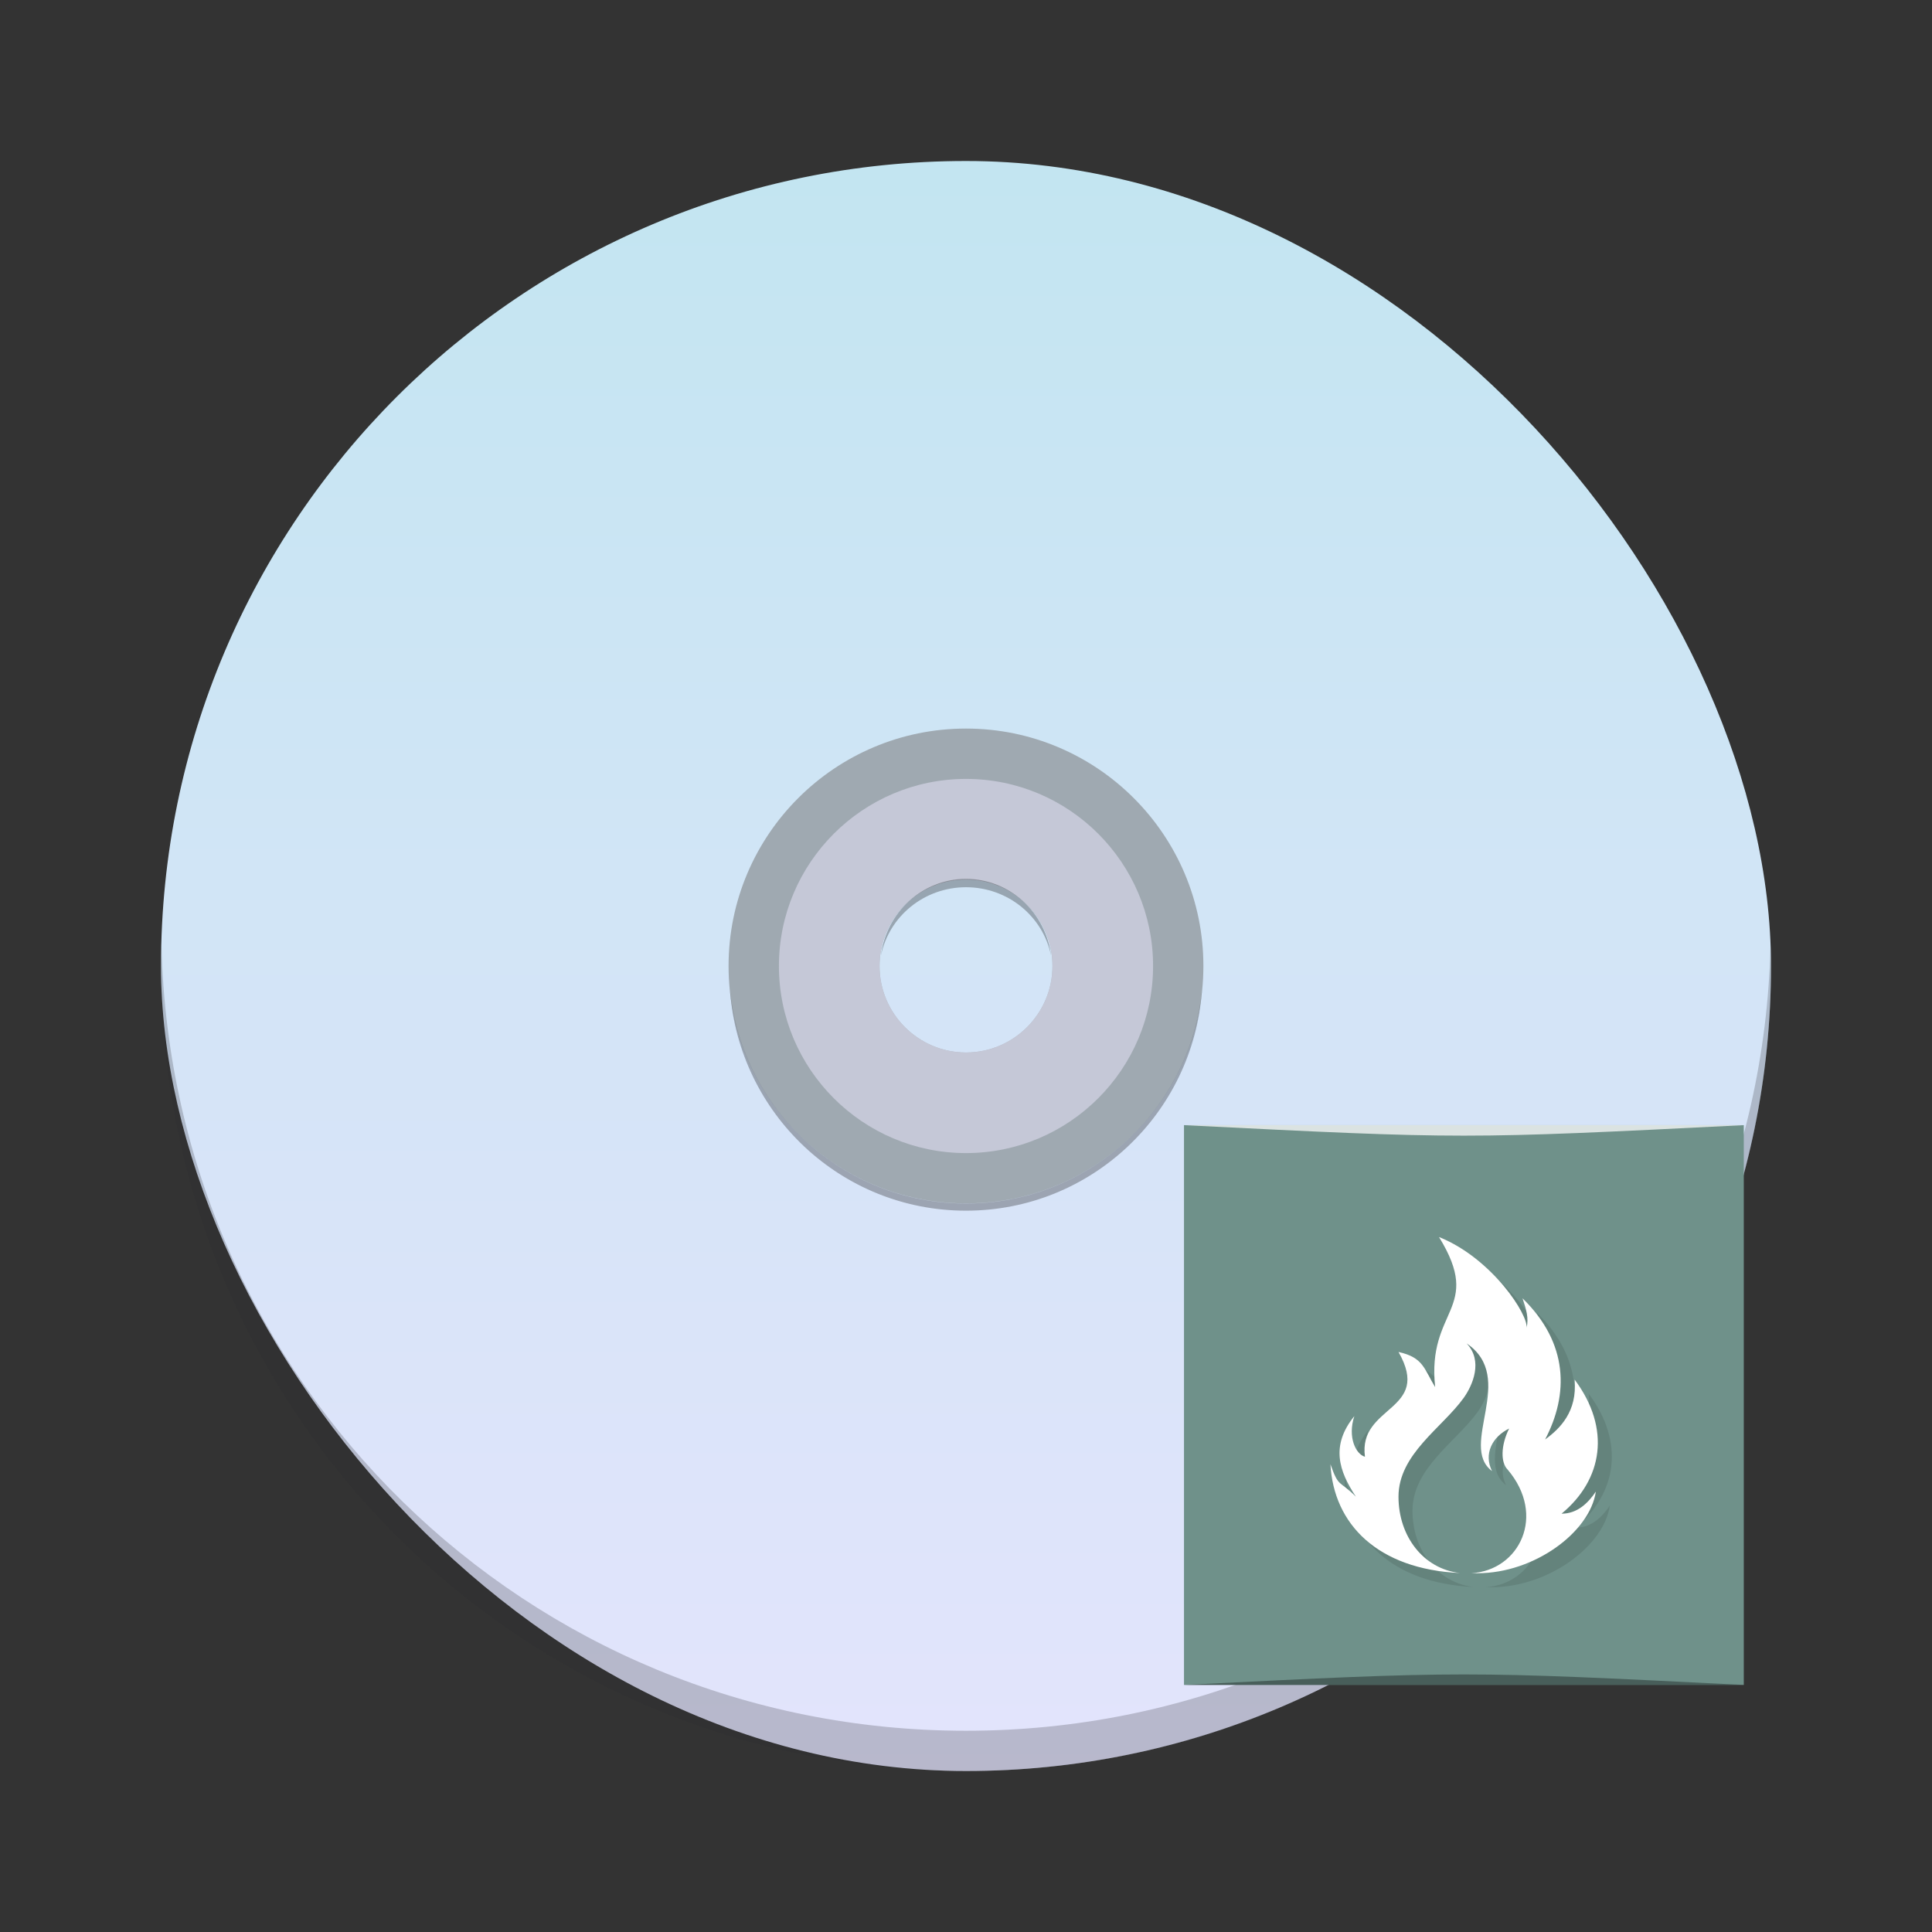 <?xml version="1.0" encoding="UTF-8" standalone="no"?>
<!-- Created with Inkscape (http://www.inkscape.org/) -->

<svg
   xmlns:dc="http://purl.org/dc/elements/1.1/"
   xmlns:cc="http://creativecommons.org/ns#"
   xmlns:rdf="http://www.w3.org/1999/02/22-rdf-syntax-ns#"
   xmlns:svg="http://www.w3.org/2000/svg"
   xmlns="http://www.w3.org/2000/svg"
   xmlns:xlink="http://www.w3.org/1999/xlink"
   xmlns:sodipodi="http://sodipodi.sourceforge.net/DTD/sodipodi-0.dtd"
   xmlns:inkscape="http://www.inkscape.org/namespaces/inkscape"
   width="48"
   height="48"
   id="svg5453"
   version="1.1"
   inkscape:version="0.48.4 r9939"
   sodipodi:docname="xfburn.svg">
  <rect width="100%" height="100%" fill="#333333" stroke="none"/>
  <defs
     id="defs5455">
    <linearGradient
       id="linearGradient4390">
      <stop
         style="stop-color:#f7f7f7;stop-opacity:1;"
         offset="0"
         id="stop4392" />
      <stop
         style="stop-color:#f9dce0;stop-opacity:1"
         offset="1"
         id="stop4394" />
    </linearGradient>
    <linearGradient
       gradientTransform="matrix(1.429,0,0,1.429,-163.673,-235.913)"
       inkscape:collect="always"
       xlink:href="#linearGradient4435"
       id="linearGradient4274"
       x1="400.571"
       y1="545.798"
       x2="400.571"
       y2="517.798"
       gradientUnits="userSpaceOnUse" />
    <linearGradient
       id="linearGradient4435">
      <stop
         id="stop4437"
         offset="0"
         style="stop-color:#e3e4fc;stop-opacity:1;" />
      <stop
         id="stop4439"
         offset="1"
         style="stop-color:#c3e5f1;stop-opacity:1;" />
    </linearGradient>
    <linearGradient
       inkscape:collect="always"
       xlink:href="#linearGradient3792"
       id="linearGradient3798"
       x1="14"
       y1="23.5"
       x2="35"
       y2="23.5"
       gradientUnits="userSpaceOnUse" />
    <linearGradient
       id="linearGradient3792">
      <stop
         style="stop-color:#e02323;stop-opacity:1;"
         offset="0"
         id="stop3794" />
      <stop
         style="stop-color:#ff3e3e;stop-opacity:1;"
         offset="1"
         id="stop3796" />
    </linearGradient>
    <linearGradient
       id="linearGradient3223">
      <stop
         id="stop3225"
         style="stop-color:#690000;stop-opacity:1;"
         offset="0" />
      <stop
         id="stop3227"
         style="stop-color:#ff1742;stop-opacity:1;"
         offset="1" />
    </linearGradient>
    <linearGradient
       id="linearGradient3172">
      <stop
         id="stop3174"
         style="stop-color:#005c9b;stop-opacity:1"
         offset="0" />
      <stop
         id="stop3176"
         style="stop-color:#55baff;stop-opacity:1"
         offset="1" />
    </linearGradient>
    <linearGradient
       id="linearGradient3176">
      <stop
         id="stop3178"
         style="stop-color:#005693;stop-opacity:1"
         offset="0" />
      <stop
         id="stop3365"
         style="stop-color:#1d96dc;stop-opacity:1"
         offset="0.648" />
      <stop
         id="stop3180"
         style="stop-color:#3cc1ff;stop-opacity:0.755"
         offset="1" />
    </linearGradient>
    <linearGradient
       inkscape:collect="always"
       xlink:href="#linearGradient3172"
       id="linearGradient4406"
       gradientUnits="userSpaceOnUse"
       gradientTransform="matrix(0.842,0,0,0.747,379.774,499.167)"
       x1="25.727"
       y1="18.172"
       x2="37.438"
       y2="51.406" />
    <linearGradient
       inkscape:collect="always"
       xlink:href="#linearGradient3223"
       id="linearGradient4408"
       gradientUnits="userSpaceOnUse"
       gradientTransform="matrix(0.845,0,0,0.736,379.702,499.397)"
       x1="34.101"
       y1="45.622"
       x2="34.101"
       y2="20.249" />
    <clipPath
       id="clipPath-277296371">
      <g
         transform="translate(0,-1004.362)"
         id="g17">
        <path
           style="fill:#1890d0"
           inkscape:connector-curvature="0"
           d="m -24,13 c 0,1.105 -0.672,2 -1.5,2 -0.828,0 -1.5,-0.895 -1.5,-2 0,-1.105 0.672,-2 1.5,-2 0.828,0 1.5,0.895 1.5,2 z"
           transform="matrix(15.333,0,0,11.5,415,878.862)"
           id="path19" />
      </g>
    </clipPath>
    <clipPath
       id="clipPath-267246273">
      <g
         transform="translate(0,-1004.362)"
         id="g12">
        <path
           style="fill:#1890d0"
           inkscape:connector-curvature="0"
           d="m -24,13 c 0,1.105 -0.672,2 -1.5,2 -0.828,0 -1.5,-0.895 -1.5,-2 0,-1.105 0.672,-2 1.5,-2 0.828,0 1.5,0.895 1.5,2 z"
           transform="matrix(15.333,0,0,11.5,415,878.862)"
           id="path14" />
      </g>
    </clipPath>
    <linearGradient
       inkscape:collect="always"
       xlink:href="#linearGradient3764"
       id="linearGradient3816"
       x1="4"
       y1="24"
       x2="44"
       y2="24"
       gradientUnits="userSpaceOnUse" />
    <linearGradient
       id="linearGradient3764"
       x1="1"
       x2="47"
       gradientUnits="userSpaceOnUse"
       gradientTransform="matrix(0,-1,1,0,-1.5e-6,48)">
      <stop
         stop-color="#6b6b6b"
         stop-opacity="1"
         id="stop7" />
      <stop
         offset="1"
         stop-color="#757575"
         stop-opacity="1"
         id="stop9"
         style="stop-color:#939393;stop-opacity:1;" />
    </linearGradient>
  </defs>
  <sodipodi:namedview
     id="base"
     pagecolor="#ffffff"
     bordercolor="#666666"
     borderopacity="1.0"
     inkscape:pageopacity="0"
     inkscape:pageshadow="2"
     inkscape:zoom="16.25"
     inkscape:cx="18.155399"
     inkscape:cy="22.572177"
     inkscape:document-units="px"
     inkscape:current-layer="layer1"
     showgrid="true"
     fit-margin-top="0"
     fit-margin-left="0"
     fit-margin-right="0"
     fit-margin-bottom="0"
     inkscape:window-width="1871"
     inkscape:window-height="1056"
     inkscape:window-x="49"
     inkscape:window-y="24"
     inkscape:window-maximized="1"
     inkscape:showpageshadow="false"
     borderlayer="true"
     showguides="true">
    <inkscape:grid
       type="xygrid"
       id="grid4063" />
    <sodipodi:guide
       position="1.1650391e-05,44"
       orientation="-2.5000018e-07,1"
       id="guide4148" />
    <sodipodi:guide
       position="48,44"
       orientation="-4,0"
       id="guide4150" />
    <sodipodi:guide
       position="48,48"
       orientation="0,-48"
       id="guide4152" />
    <sodipodi:guide
       position="1.1650391e-05,4"
       orientation="4,0"
       id="guide4154" />
    <sodipodi:guide
       position="1.1650391e-05,2.6367188e-05"
       orientation="0,48"
       id="guide4156" />
    <sodipodi:guide
       position="48,2.6367188e-05"
       orientation="-4,0"
       id="guide4158" />
    <sodipodi:guide
       position="48,4"
       orientation="0,-48"
       id="guide4160" />
    <sodipodi:guide
       position="48,48"
       orientation="0,-4"
       id="guide4162" />
    <sodipodi:guide
       position="44,48"
       orientation="48,0"
       id="guide4164" />
    <sodipodi:guide
       position="44,2.6367188e-05"
       orientation="0,4"
       id="guide4166" />
    <sodipodi:guide
       position="48,2.6367188e-05"
       orientation="-48,0"
       id="guide4168" />
    <sodipodi:guide
       position="4,48"
       orientation="0,-4"
       id="guide4170" />
    <sodipodi:guide
       position="4.2167969e-05,48"
       orientation="48,0"
       id="guide4172" />
    <sodipodi:guide
       position="4.2167969e-05,2.6367188e-05"
       orientation="0,4"
       id="guide4174" />
    <sodipodi:guide
       position="4,2.6367188e-05"
       orientation="-48,0"
       id="guide4176" />
    <sodipodi:guide
       position="16,32"
       orientation="16,0"
       id="guide4288" />
    <sodipodi:guide
       position="16,16"
       orientation="0,16"
       id="guide4290" />
    <sodipodi:guide
       position="32,16"
       orientation="-16,0"
       id="guide4292" />
    <sodipodi:guide
       position="32,32"
       orientation="0,-16"
       id="guide4294" />
  </sodipodi:namedview>
  <g
     inkscape:label="Capa 1"
     inkscape:groupmode="layer"
     id="layer1"
     transform="translate(-384.571,-499.798)">
    <path
       style="fill:none;stroke:url(#linearGradient4406);stroke-width:1.098;stroke-linecap:round;stroke-linejoin:round;stroke-miterlimit:4;stroke-opacity:1;stroke-dasharray:none"
       id="path3369"
       inkscape:connector-curvature="0"
       d="m 411.219,508.829 c -25.249,1.863 -21.313,30.611 -1.493,30.028 17.62,-0.536 18.082,-23.659 1.013,-23.034" />
    <path
       style="fill:none;stroke:#1c94da;stroke-width:1.152px;stroke-linecap:round;stroke-linejoin:round;stroke-opacity:1"
       id="path3191"
       inkscape:connector-curvature="0"
       d="m 410.267,515.892 -1.129,9.092" />
    <path
       style="fill:none;stroke:url(#linearGradient4408);stroke-width:0.62;stroke-linecap:round;stroke-linejoin:round;stroke-miterlimit:4;stroke-opacity:1;stroke-dasharray:none"
       id="path3212"
       inkscape:connector-curvature="0"
       d="m 409.286,524.914 c 0.028,-2.992 4.721,-2.767 5.867,-0.03 1.177,2.956 -1.02,5.789 -4.285,6.652 -4.279,1.13 -8.226,-1.708 -9.352,-5.374 -1.402,-4.562 2.692,-9.782 8.932,-10.436" />
    <path
       style="fill:none;stroke:#53b8fd;stroke-width:1.167px;stroke-linecap:round;stroke-linejoin:round;stroke-opacity:1"
       id="path3189"
       inkscape:connector-curvature="0"
       d="m 411.303,508.571 -0.95,6.897" />
    <rect
       style="opacity:1;fill:url(#linearGradient4274);fill-opacity:1;stroke:none"
       id="rect4179"
       width="40"
       height="40"
       x="388.571"
       y="503.798"
       ry="20" />
    <path
       inkscape:connector-curvature="0"
       style="opacity:1;fill:#2c2e31;fill-opacity:0.235;stroke:none"
       d="m 388.583,523.298 c -0.004,0.167 -0.012,0.332 -0.012,0.5 0,11.08 8.92,20 20,20 11.08,0 20,-8.92 20,-20 0,-0.168 -0.008,-0.333 -0.012,-0.5 -0.265,10.846 -9.076,19.5 -19.988,19.5 -10.912,0 -19.724,-8.654 -19.988,-19.5 z"
       id="rect4409" />
    <path
       inkscape:connector-curvature="0"
       id="path1495"
       d="m 408.571,517.899 c -3.255,0 -5.899,2.644 -5.899,5.899 0,3.254 2.644,5.899 5.899,5.899 3.255,0 5.898,-2.644 5.898,-5.899 0,-3.255 -2.644,-5.899 -5.898,-5.899 z m 0,3.75 c 1.183,0 2.148,0.965 2.148,2.149 0,1.184 -0.965,2.149 -2.148,2.149 -1.183,0 -2.148,-0.965 -2.148,-2.149 0,-1.184 0.965,-2.149 2.148,-2.149 z"
       style="fill:#9fa9b1;fill-opacity:1;stroke:none" />
    <path
       inkscape:connector-curvature="0"
       id="path1497"
       d="m 408.571,519.15 c -2.564,0 -4.648,2.084 -4.648,4.648 0,2.564 2.084,4.648 4.648,4.648 2.564,0 4.648,-2.084 4.648,-4.648 0,-2.564 -2.084,-4.648 -4.648,-4.648 z m 0,2.499 c 1.183,0 2.148,0.965 2.148,2.149 0,1.184 -0.965,2.149 -2.148,2.149 -1.183,0 -2.148,-0.965 -2.148,-2.149 0,-1.184 0.965,-2.149 2.148,-2.149 z"
       style="fill:#d4d4e6;fill-opacity:0.715;stroke:none" />
    <path
       inkscape:connector-curvature="0"
       id="path1532"
       d="m 408.571,521.633 c -1.094,0 -1.983,0.845 -2.113,1.905 0.201,-0.978 1.078,-1.697 2.113,-1.697 1.036,0 1.912,0.719 2.113,1.697 -0.13,-1.06 -1.019,-1.905 -2.113,-1.905 z m -5.863,2.768 c 0.218,3.057 2.751,5.476 5.863,5.476 3.112,0 5.645,-2.419 5.863,-5.476 -0.302,2.972 -2.812,5.298 -5.863,5.298 -3.051,0 -5.561,-2.326 -5.863,-5.298 z"
       style="fill:#1a1a1a;fill-opacity:0.314;stroke:none" />
    <rect
       style="fill:#6f918a;fill-opacity:1;stroke:none"
       id="rect3040"
       width="13.908"
       height="13.908"
       x="413.987"
       y="527.752" />
    <g
       transform="matrix(0.348,0,0,0.348,412.596,526.361)"
       id="g35">
      <g
         clip-path="url(#clipPath-267246273)"
         id="g37">
        <g
           transform="translate(1,1)"
           id="g39">
          <g
             style="opacity:0.1"
             id="g41">
            <!-- color: #757575 -->
            <g
               id="g43">
              <path
                 style="fill:#000000;fill-opacity:1;fill-rule:nonzero;stroke:none"
                 inkscape:connector-curvature="0"
                 d="m 22.21,11.996 c 3.176,5.172 -0.891,5.098 -0.281,10.703 -0.793,-1.285 -0.824,-2.113 -2.617,-2.508 2.43,4.254 -2.898,3.777 -2.395,7.48 -0.652,-0.18 -1.254,-1.398 -0.758,-2.902 -1.711,2.109 -1.102,3.926 0.113,5.754 -1.215,-1.215 -1.215,-0.605 -1.82,-2.32 0.227,4.27 3.355,7.496 9.246,7.77 -2.605,-0.297 -4.387,-2.617 -4.387,-5.449 0,-3.039 3.109,-4.91 4.652,-7.05 0.648,-0.906 1.402,-2.652 0.211,-3.895 3.633,2.457 -0.605,7.293 1.813,9.113 -0.602,-1.215 0,-2.43 1.223,-3.035 -0.605,1.215 -0.605,2.426 -0.113,2.922 2.801,3.297 0.836,7.207 -2.582,7.406 l 0.457,0 c 4.02,0 8,-2.914 8.43,-5.828 -0.566,0.836 -1.328,1.578 -2.449,1.578 2.945,-2.43 3.543,-6.078 0.934,-9.57 0.195,2.277 -1.035,3.492 -2.109,4.273 1.684,-3.207 1.688,-6.863 -1.613,-10.08 0.262,0.789 0.465,1.406 0.285,2.125 0.18,-0.883 -2.445,-4.969 -6.23,-6.492 m -0.008,0.004"
                 id="path45" />
            </g>
          </g>
        </g>
      </g>
    </g>
    <g
       transform="matrix(0.348,0,0,0.348,412.596,526.361)"
       id="g47">
      <g
         clip-path="url(#clipPath-277296371)"
         id="g49">
        <!-- color: #757575 -->
        <g
           id="g51">
          <path
             style="fill:#ffffff;fill-opacity:1;fill-rule:nonzero;stroke:none"
             inkscape:connector-curvature="0"
             d="m 22.21,11.996 c 3.176,5.172 -0.891,5.098 -0.281,10.703 -0.793,-1.285 -0.824,-2.113 -2.617,-2.508 2.43,4.254 -2.898,3.777 -2.395,7.48 -0.652,-0.18 -1.254,-1.398 -0.758,-2.902 -1.711,2.109 -1.102,3.926 0.113,5.754 -1.215,-1.215 -1.215,-0.605 -1.82,-2.32 0.227,4.27 3.355,7.496 9.246,7.77 -2.605,-0.297 -4.387,-2.617 -4.387,-5.449 0,-3.039 3.109,-4.91 4.652,-7.05 0.648,-0.906 1.402,-2.652 0.211,-3.895 3.633,2.457 -0.605,7.293 1.813,9.113 -0.602,-1.215 0,-2.43 1.223,-3.035 -0.605,1.215 -0.605,2.426 -0.113,2.922 2.801,3.297 0.836,7.207 -2.582,7.406 l 0.457,0 c 4.02,0 8,-2.914 8.43,-5.828 -0.566,0.836 -1.328,1.578 -2.449,1.578 2.945,-2.43 3.543,-6.078 0.934,-9.57 0.195,2.277 -1.035,3.492 -2.109,4.273 1.684,-3.207 1.688,-6.863 -1.613,-10.08 0.262,0.789 0.465,1.406 0.285,2.125 0.18,-0.883 -2.445,-4.969 -6.23,-6.492 m -0.008,0.004"
             id="path53" />
        </g>
      </g>
    </g>
    <path
       style="opacity:0.35;fill:#000000;fill-opacity:1;stroke:none"
       d="m 413.987,541.66 13.908,10e-5 c -6.954,-0.348 -6.954,-0.348 -13.908,0 z"
       id="path3800"
       inkscape:connector-curvature="0"
       sodipodi:nodetypes="cccc" />
    <path
       sodipodi:nodetypes="cccc"
       inkscape:connector-curvature="0"
       id="path3804"
       d="m 413.987,527.752 13.908,-7e-5 c -6.954,0.348 -6.954,0.348 -13.908,0 z"
       style="opacity:0.75;fill:#ffffff;fill-opacity:1;stroke:none" />
  </g>
</svg>
